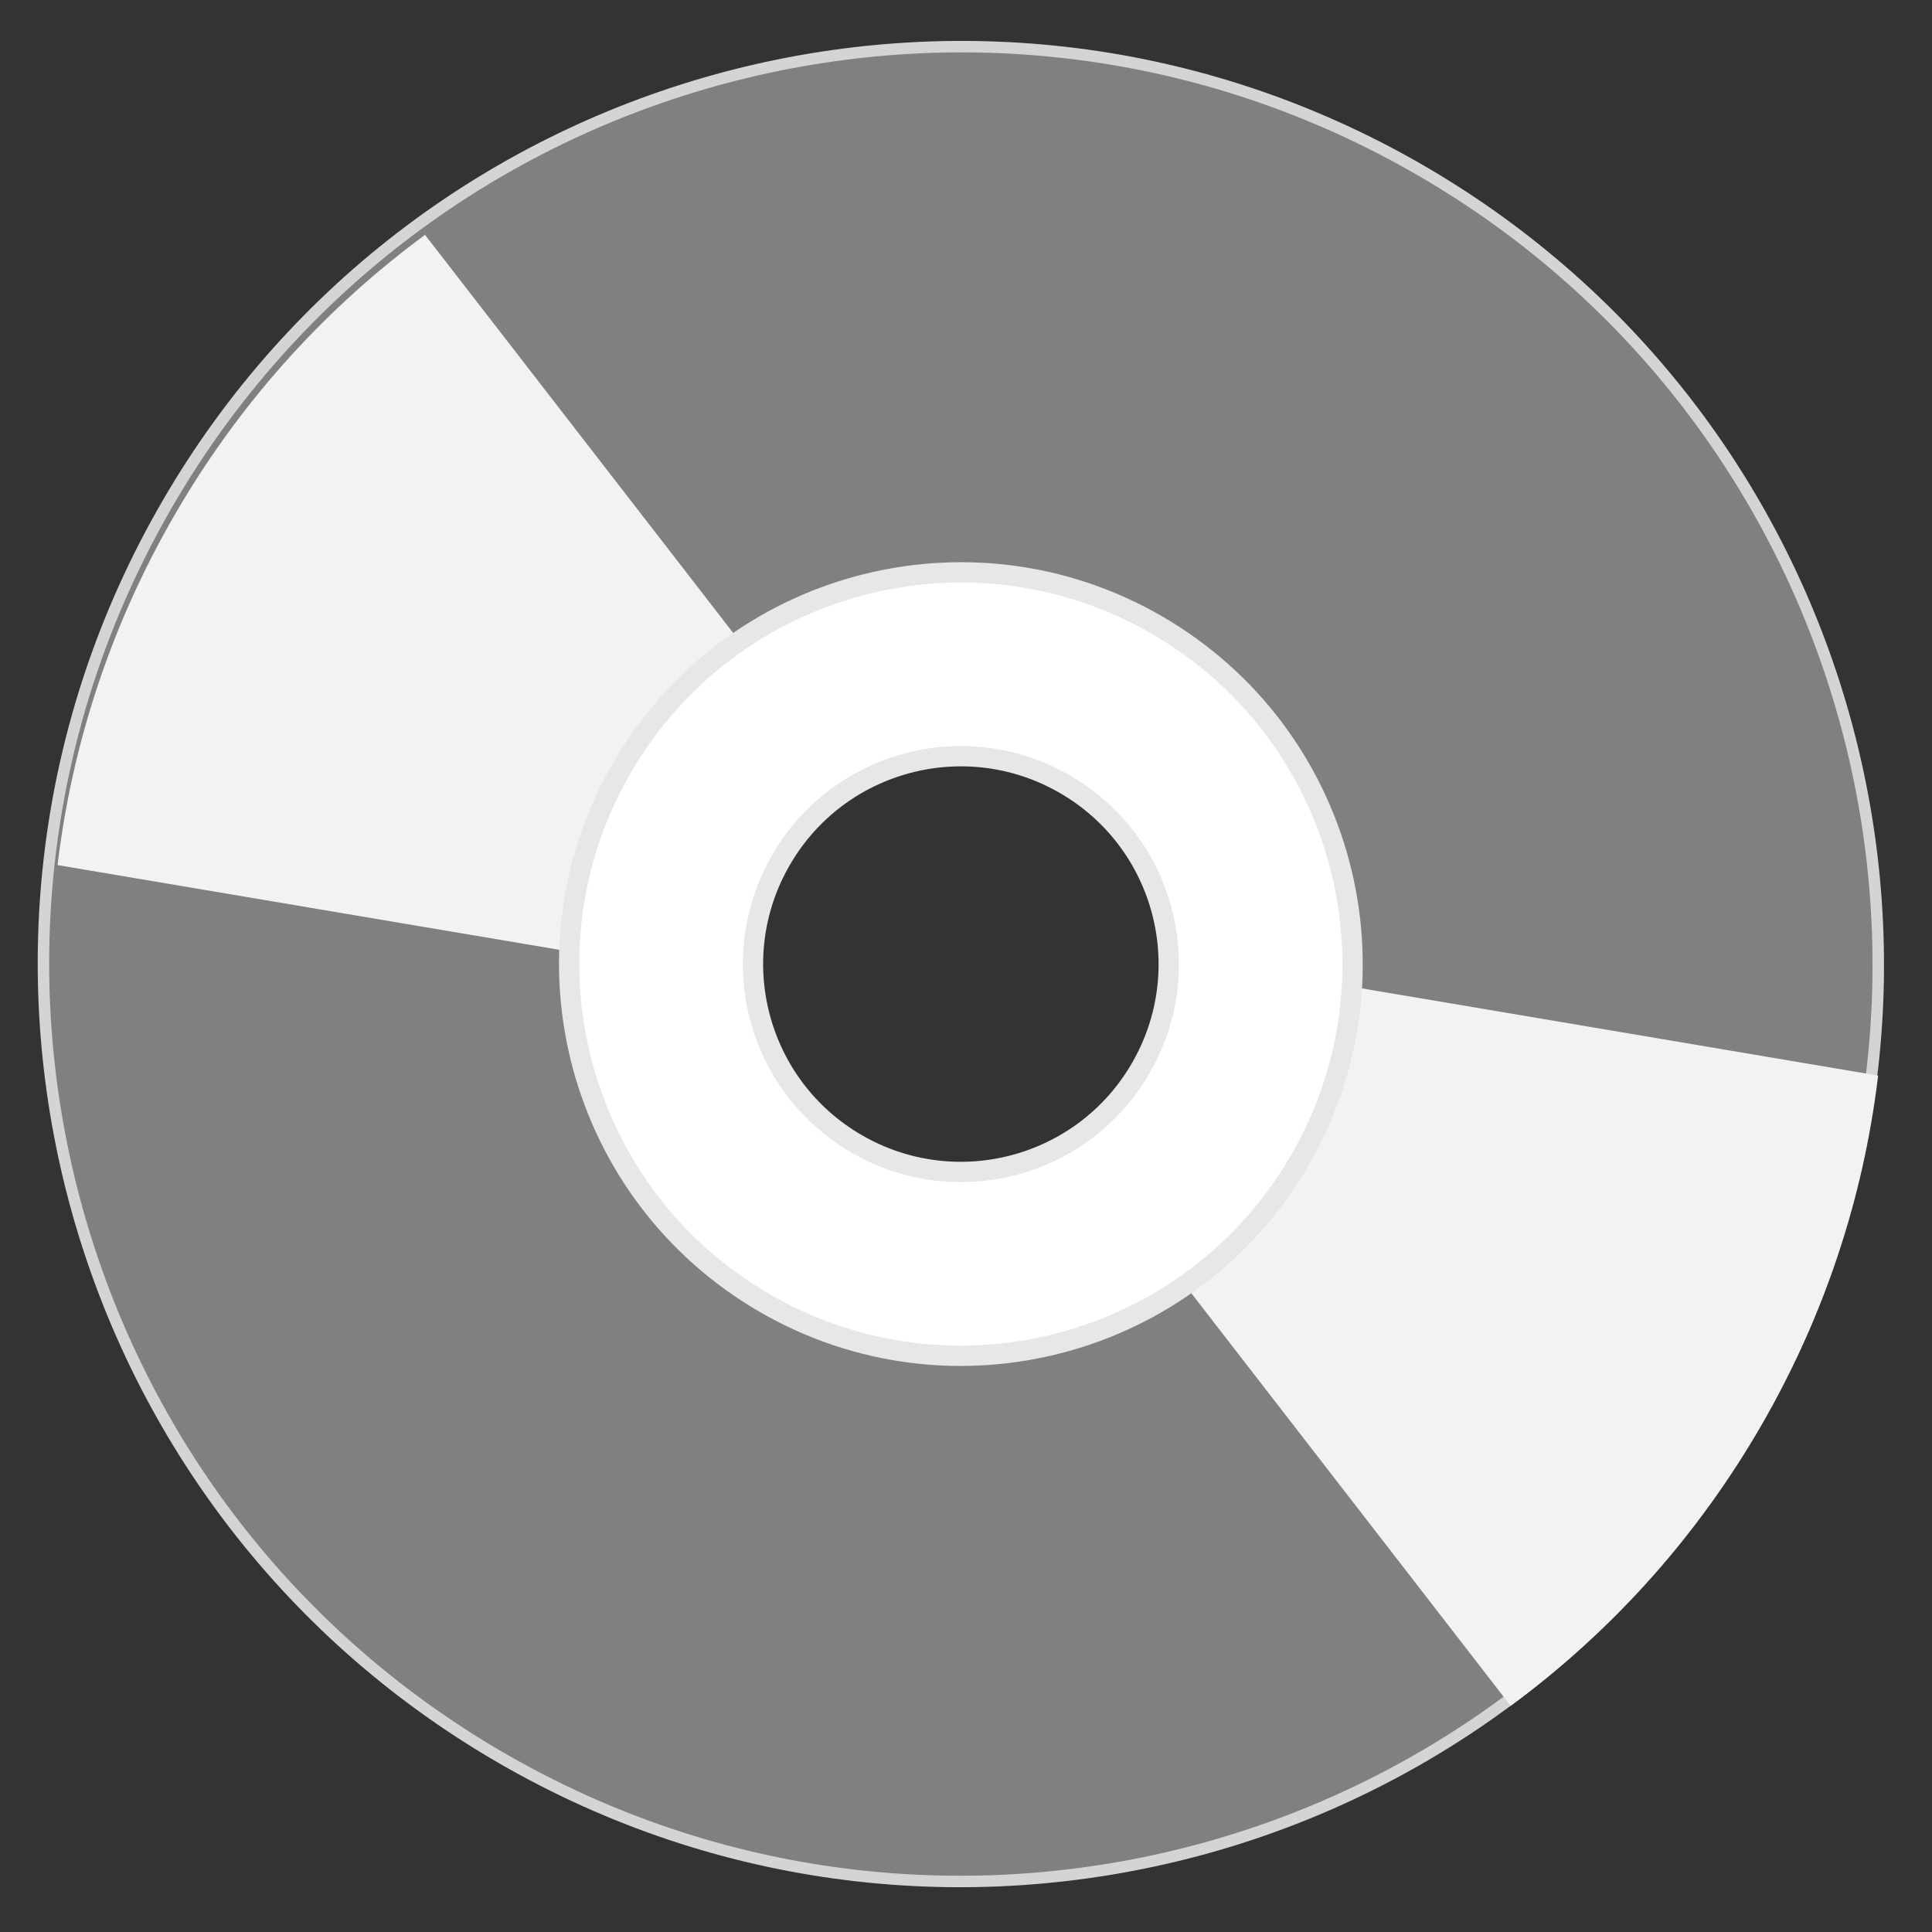 <?xml version="1.0" encoding="UTF-8"?>
<svg xmlns="http://www.w3.org/2000/svg" xmlns:xlink="http://www.w3.org/1999/xlink" width="48pt" height="48pt" viewBox="0 0 48 48" version="1.1">
<rect x="0" y="0" width="48" height="48" fill="#333333" stroke="none"/>
<defs>
<clipPath id="clip1">
  <path d="M 24 23 L 47 23 L 47 46 L 24 46 Z M 24 23 "/>
</clipPath>
<clipPath id="clip2">
  <path d="M 35.41 4.238 C 24.496 -2.062 10.539 1.676 4.238 12.59 C -2.062 23.504 1.676 37.461 12.59 43.762 C 23.504 50.062 37.461 46.324 43.762 35.41 C 50.062 24.496 46.324 10.539 35.41 4.238 Z M 27.113 18.609 C 30.09 20.328 31.109 24.137 29.391 27.113 C 27.672 30.09 23.863 31.109 20.887 29.391 C 17.91 27.672 16.891 23.863 18.609 20.887 C 20.328 17.91 24.137 16.891 27.113 18.609 Z M 27.113 18.609 "/>
</clipPath>
<clipPath id="clip3">
  <path d="M 1 2 L 24 2 L 24 25 L 1 25 Z M 1 2 "/>
</clipPath>
<clipPath id="clip4">
  <path d="M 12.684 43.977 C 23.598 50.277 37.555 46.539 43.855 35.625 C 50.156 24.711 46.418 10.754 35.504 4.453 C 24.59 -1.848 10.633 1.891 4.332 12.805 C -1.973 23.719 1.77 37.676 12.684 43.977 Z M 20.98 29.605 C 18.004 27.887 16.984 24.082 18.703 21.102 C 20.422 18.125 24.227 17.105 27.203 18.824 C 30.18 20.543 31.199 24.352 29.48 27.328 C 27.766 30.305 23.957 31.324 20.98 29.605 Z M 20.98 29.605 "/>
</clipPath>
</defs>
<g id="surface1">
<path style="fill-rule:nonzero;fill:rgb(50.196%,50.196%,50.196%);fill-opacity:1;stroke-width:1.57;stroke-linecap:butt;stroke-linejoin:miter;stroke:rgb(83.137%,83.137%,83.137%);stroke-opacity:1;stroke-miterlimit:4;" d="M 256.003 113.059 C 186.647 113.061 130.413 169.284 130.415 238.641 C 130.417 307.997 186.64 364.232 255.997 364.229 C 325.353 364.227 381.587 308.004 381.585 238.648 C 381.583 169.291 325.36 113.057 256.003 113.059 Z M 256.005 204.385 C 274.921 204.386 290.261 219.733 290.26 238.649 C 290.258 257.565 274.912 272.905 255.995 272.904 C 237.079 272.902 221.739 257.556 221.74 238.639 C 221.742 219.723 237.088 204.383 256.005 204.385 Z M 256.005 204.385 " transform="matrix(0.157,0.091,-0.091,0.157,5.397,-36.811)"/>
<g clip-path="url(#clip1)" clip-rule="nonzero">
<g clip-path="url(#clip2)" clip-rule="nonzero">
<path style=" stroke:none;fill-rule:evenodd;fill:rgb(94.902%,94.902%,94.902%);fill-opacity:1;" d="M 27.629 23.508 L 50.527 27.375 L 40.012 45.586 L 24.809 25.941 Z M 27.629 23.508 "/>
</g>
</g>
<g clip-path="url(#clip3)" clip-rule="nonzero">
<g clip-path="url(#clip4)" clip-rule="nonzero">
<path style=" stroke:none;fill-rule:evenodd;fill:rgb(94.902%,94.902%,94.902%);fill-opacity:1;" d="M 20.465 24.707 L -2.434 20.84 L 8.078 2.629 L 23.285 22.273 Z M 20.465 24.707 "/>
</g>
</g>
<path style="fill-rule:nonzero;fill:rgb(100%,100%,100%);fill-opacity:1;stroke-width:2.78;stroke-linecap:butt;stroke-linejoin:miter;stroke:rgb(90.588%,90.588%,90.588%);stroke-opacity:1;stroke-miterlimit:4;" d="M 255.999 185.026 C 226.381 185.021 202.386 209.028 202.382 238.645 C 202.377 268.263 226.384 292.258 256.001 292.263 C 285.619 292.267 309.614 268.26 309.618 238.643 C 309.623 209.026 285.616 185.03 255.999 185.026 Z M 256.007 210.192 C 271.715 210.184 284.462 222.932 284.452 238.651 C 284.46 254.359 271.713 267.106 255.993 267.096 C 240.285 267.105 227.538 254.357 227.548 238.637 C 227.54 222.929 240.287 210.182 256.007 210.192 Z M 256.007 210.192 " transform="matrix(0.157,0.091,-0.091,0.157,5.397,-36.811)"/>
</g>
</svg>

